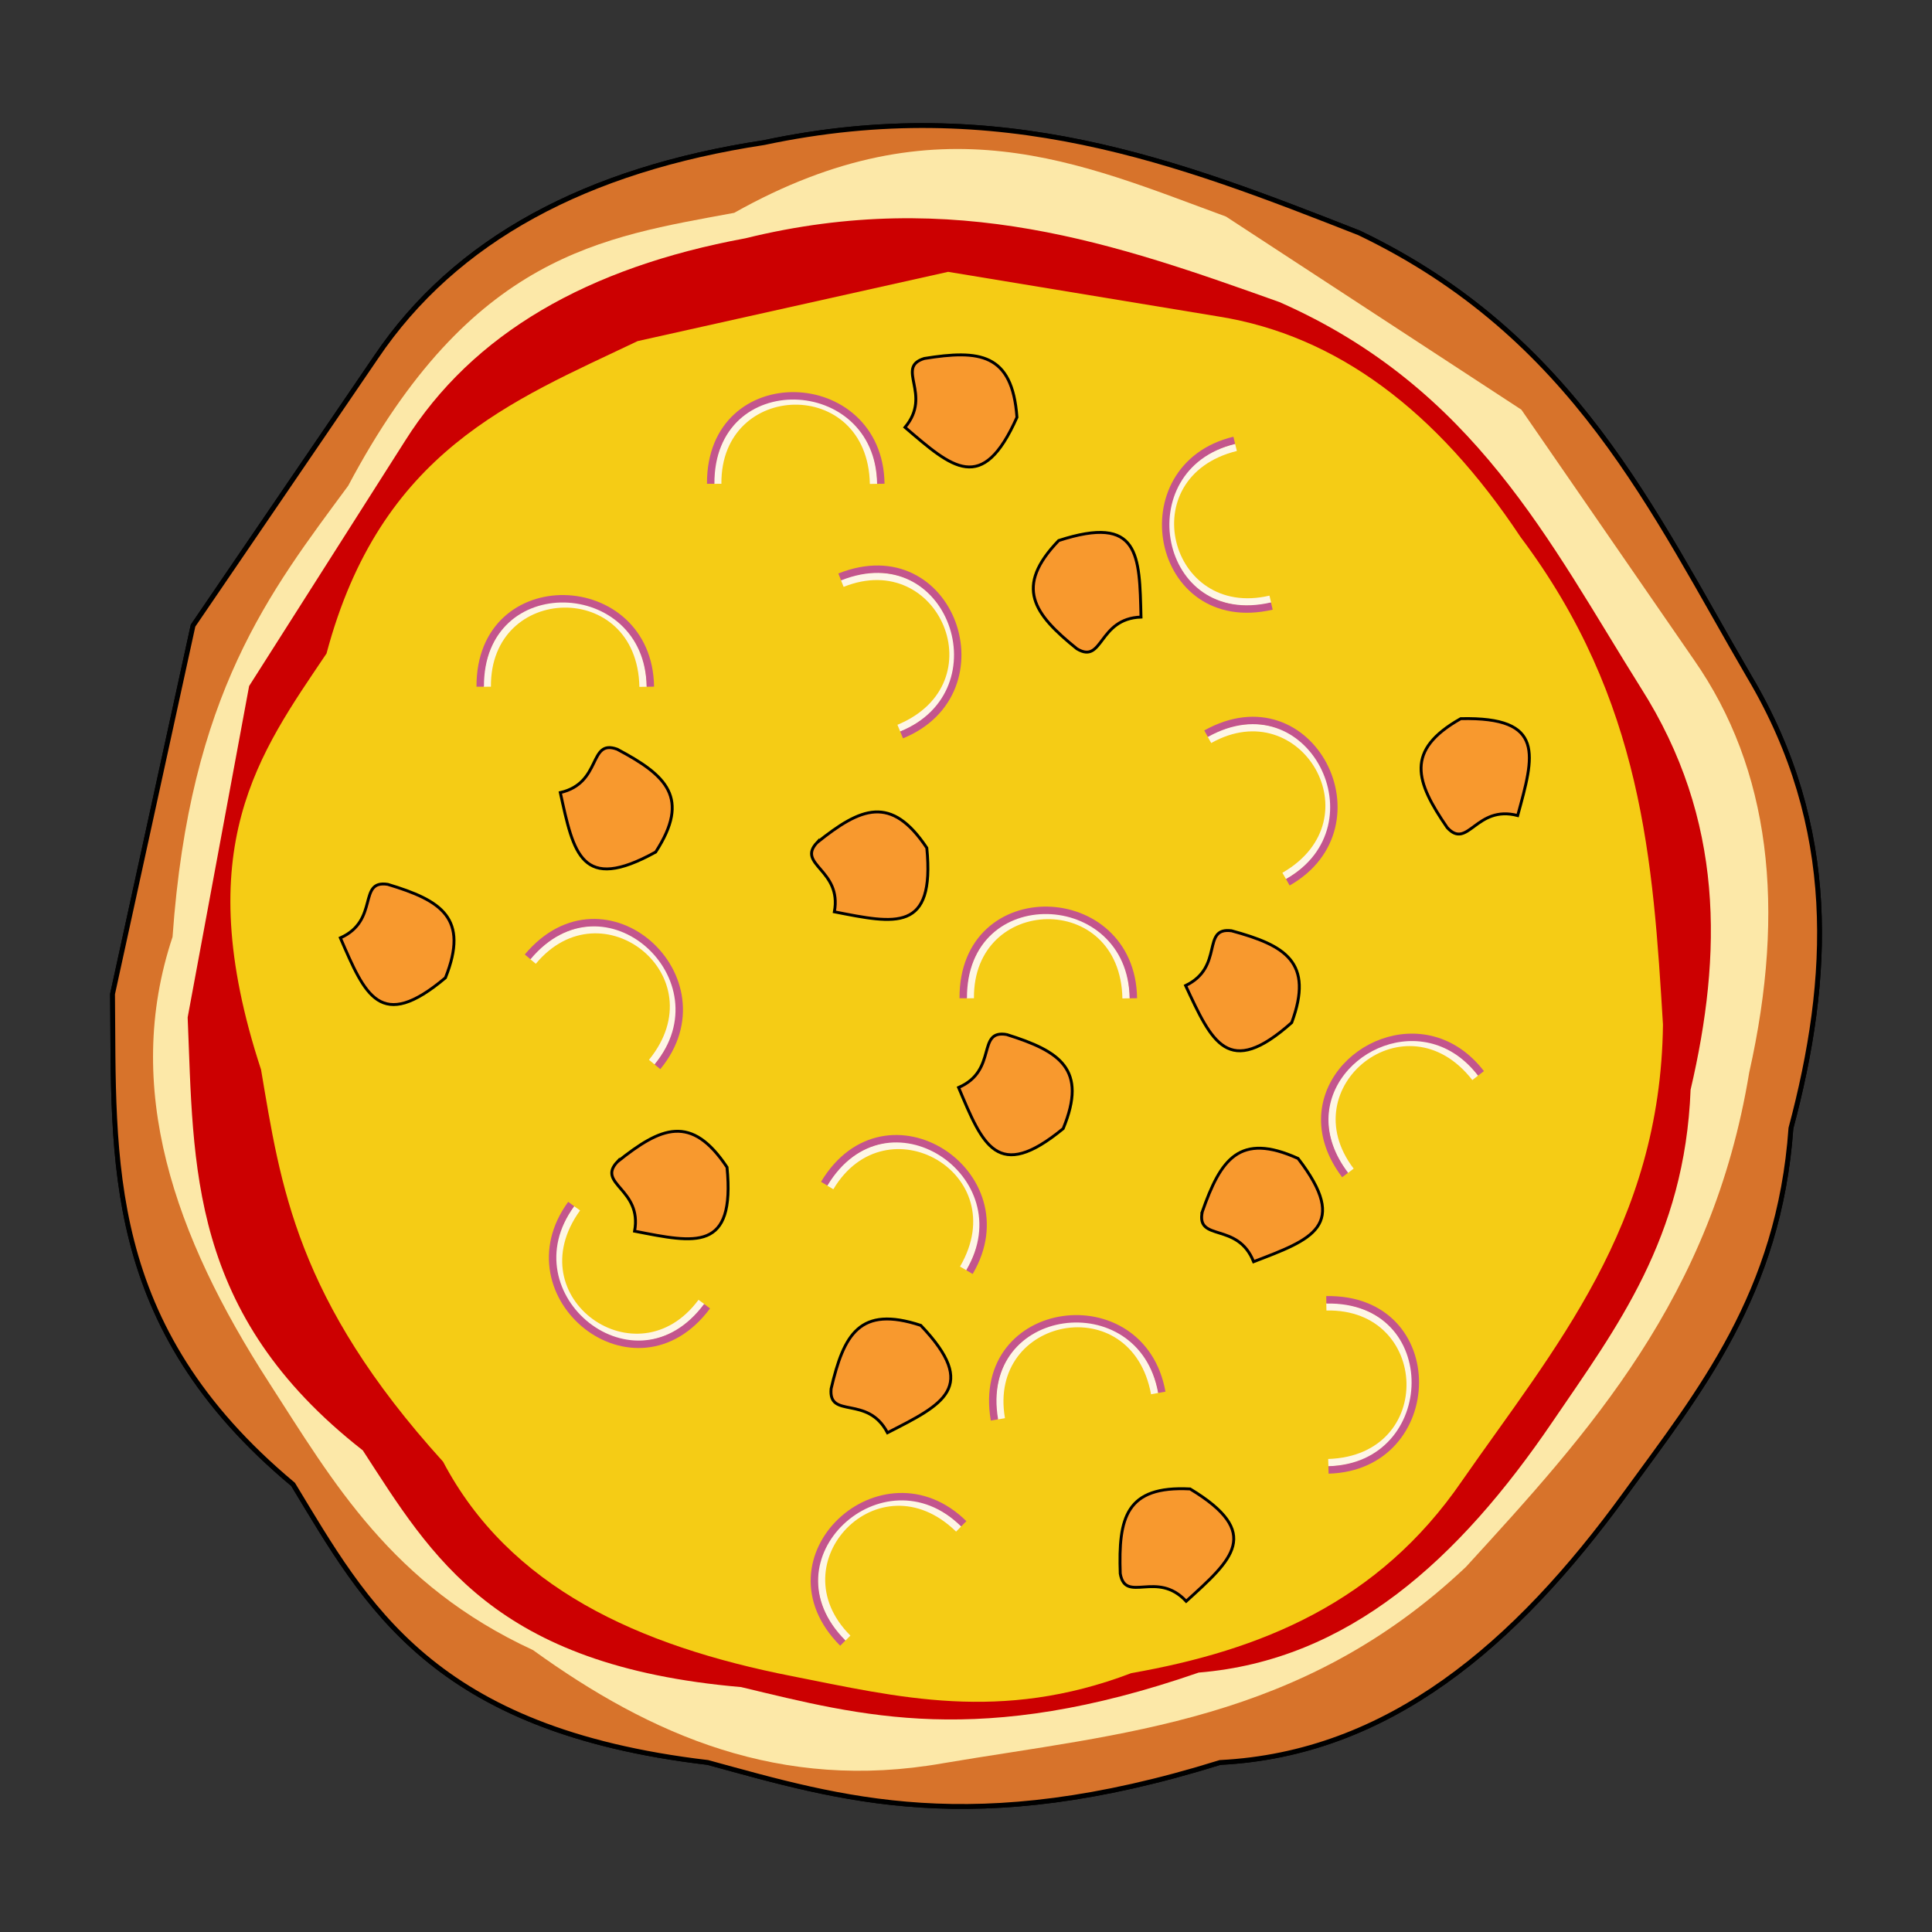 <?xml version="1.0" encoding="UTF-8" standalone="no"?>
<!-- Created with Inkscape (http://www.inkscape.org/) -->

<svg
   xmlns:dc="http://purl.org/dc/elements/1.1/"
   xmlns:cc="http://creativecommons.org/ns#"
   xmlns:rdf="http://www.w3.org/1999/02/22-rdf-syntax-ns#"
   xmlns:svg="http://www.w3.org/2000/svg"
   xmlns="http://www.w3.org/2000/svg"
   xmlns:sodipodi="http://sodipodi.sourceforge.net/DTD/sodipodi-0.dtd"
   xmlns:inkscape="http://www.inkscape.org/namespaces/inkscape"
   width="400"
   height="400"
   viewBox="0 0 105.833 105.833"
   version="1.1"
   id="svg8"
   inkscape:version="0.92.3 (2405546, 2018-03-11)"
   sodipodi:docname="p2.svg">
  <rect x="0" y="0" width="105.833" height="105.833" fill="#333333" stroke="none"/>
  <defs
     id="defs2" />
  <sodipodi:namedview
     id="base"
     pagecolor="#ffffff"
     bordercolor="#666666"
     borderopacity="1.0"
     inkscape:pageopacity="0.0"
     inkscape:pageshadow="2"
     inkscape:zoom="0.98994949"
     inkscape:cx="219.00227"
     inkscape:cy="201.38601"
     inkscape:document-units="mm"
     inkscape:current-layer="layer1"
     showgrid="false"
     units="px"
     inkscape:window-width="958"
     inkscape:window-height="1048"
     inkscape:window-x="953"
     inkscape:window-y="0"
     inkscape:window-maximized="0" />
  <g
     inkscape:label="Layer 1"
     inkscape:groupmode="layer"
     id="layer1"
     transform="translate(0,-191.167)">
    <g
       id="g2473"
       transform="translate(8.555,605.392)">
      <path
         sodipodi:nodetypes="cccccccccccc"
         inkscape:connector-curvature="0"
         id="path823-2"
         d="m 12.041,-394.652 c 4.356,-6.465 11.547,-10.284 21.248,-11.76 12.955,-2.756 22.783,1.091 32.607,4.944 11.794,5.651 16.083,15.252 21.382,24.322 4.885,8.241 4.472,16.482 2.272,24.722 -0.64,9.071 -4.997,14.425 -9.087,20.045 -6.014,8.274 -12.974,14.235 -22.183,14.7 -13.586,4.232 -20.716,2.007 -28.063,0 -15.105,-1.783 -18.7,-8.601 -22.718,-15.234 -10.452,-8.715 -9.793,-17.8 -9.889,-26.861 l 4.41,-20.179 z"
         style="fill:none;stroke:none;stroke-width:0.265;stroke-linecap:round;stroke-linejoin:round;stroke-miterlimit:4;stroke-dasharray:none;stroke-opacity:1" />
      <path
         sodipodi:nodetypes="cccccccccccc"
         inkscape:connector-curvature="0"
         id="path823-9-9"
         d="m 12.041,-394.652 c 4.356,-6.465 11.547,-10.284 21.248,-11.76 12.955,-2.756 22.783,1.091 32.607,4.944 11.794,5.651 16.083,15.252 21.382,24.322 4.885,8.241 4.472,16.482 2.272,24.722 -0.64,9.071 -4.997,14.425 -9.087,20.045 -6.014,8.274 -12.974,14.235 -22.183,14.7 -13.586,4.232 -20.716,2.007 -28.063,0 -15.105,-1.783 -18.7,-8.601 -22.718,-15.234 -10.452,-8.715 -9.793,-17.8 -9.889,-26.861 l 4.41,-20.179 z"
         style="fill:#d7732b;fill-opacity:1;stroke:#000000;stroke-width:0.265;stroke-linecap:round;stroke-linejoin:round;stroke-miterlimit:4;stroke-dasharray:none;stroke-opacity:1" />
      <path
         sodipodi:nodetypes="cccccccccccc"
         inkscape:connector-curvature="0"
         id="path823-1-3-4"
         d="m 84.238,-378.081 c 4.175,5.981 5.058,13.58 3.026,22.613 -2.025,12.323 -8.767,19.701 -15.514,27.074 -8.998,8.511 -18.886,9.103 -28.655,10.759 -8.9,1.568 -15.984,-1.53 -22.455,-6.202 -7.734,-3.573 -10.934,-9.186 -14.46,-14.653 -5.192,-8.041 -8.033,-16.149 -5.283,-24.412 0.947,-13.368 5.342,-18.909 9.621,-24.713 6.741,-12.71 13.952,-13.614 21.145,-14.951 11.224,-6.313 18.964,-2.718 26.941,0.204 l 16.181,10.579 z"
         style="fill:#fce8a8;fill-opacity:1;stroke:none;stroke-width:0.249;stroke-linecap:round;stroke-linejoin:round;stroke-miterlimit:4;stroke-dasharray:none;stroke-opacity:1" />
      <path
         sodipodi:nodetypes="cccccccccccc"
         inkscape:connector-curvature="0"
         id="path823-1-32"
         d="m 58.192,-396.888 c 6.495,1.037 11.972,5.183 16.548,12.082 6.711,8.935 7.26,17.822 7.801,26.709 -0.134,11.033 -5.958,17.726 -11.016,25.003 -4.571,6.666 -11.024,9.278 -18.112,10.522 -7.169,2.733 -12.814,1.301 -18.568,0.168 -8.468,-1.663 -15.503,-4.871 -19.13,-11.753 -8.065,-8.893 -8.896,-15.14 -9.97,-21.475 -4.002,-12.193 -0.062,-17.366 3.587,-22.797 2.956,-11.095 10.143,-13.818 17.042,-17.111 l 17.009,-3.794 z"
         style="fill:#fbe9a7;fill-opacity:1;stroke:none;stroke-width:0.223;stroke-linecap:round;stroke-linejoin:round;stroke-miterlimit:4;stroke-dasharray:none;stroke-opacity:1" />
      <path
         sodipodi:nodetypes="cccccccccccc"
         inkscape:connector-curvature="0"
         id="path823-1-8-9-0"
         d="m 13.626,-390.062 c 3.708,-5.899 10.022,-9.514 18.645,-11.108 11.493,-2.829 20.38,0.329 29.265,3.494 10.695,4.715 14.798,13.171 19.788,21.123 4.597,7.224 4.462,14.598 2.73,22.023 -0.314,8.122 -4.054,13.028 -7.548,18.166 -5.137,7.562 -11.185,13.085 -19.397,13.761 -12.015,4.165 -18.446,2.38 -25.066,0.795 -13.542,-1.165 -16.947,-7.154 -20.724,-12.967 -9.583,-7.49 -9.252,-15.625 -9.594,-23.717 l 3.367,-18.153 z"
         style="fill:#cc0001;fill-opacity:1;stroke:none;stroke-width:0.236;stroke-linecap:round;stroke-linejoin:round;stroke-miterlimit:4;stroke-dasharray:none;stroke-opacity:1" />
      <path
         sodipodi:nodetypes="cccccccccccc"
         inkscape:connector-curvature="0"
         id="path823-1-8-4"
         d="m 58.192,-396.888 c 6.495,1.037 11.972,5.183 16.548,12.082 6.711,8.935 7.26,17.822 7.801,26.709 -0.134,11.033 -5.958,17.726 -11.016,25.003 -4.571,6.666 -11.024,9.278 -18.112,10.522 -7.169,2.733 -12.814,1.301 -18.568,0.168 -8.468,-1.663 -15.503,-4.871 -19.13,-11.753 -8.065,-8.893 -8.896,-15.14 -9.97,-21.475 -4.002,-12.193 -0.062,-17.366 3.587,-22.797 2.956,-11.095 10.143,-13.818 17.042,-17.111 l 17.009,-3.794 z"
         style="fill:#f5cc15;fill-opacity:1;stroke:none;stroke-width:0.223;stroke-linecap:round;stroke-linejoin:round;stroke-miterlimit:4;stroke-dasharray:none;stroke-opacity:1" />
      <path
         style="fill:none;stroke:none;stroke-width:0.265;stroke-linecap:round;stroke-linejoin:round;stroke-miterlimit:4;stroke-dasharray:none;stroke-opacity:1"
         d="m 12.041,-394.652 c 4.356,-6.465 11.547,-10.284 21.248,-11.76 12.955,-2.756 22.783,1.091 32.607,4.944 11.794,5.651 16.083,15.252 21.382,24.322 4.885,8.241 4.472,16.482 2.272,24.722 -0.64,9.071 -4.997,14.425 -9.087,20.045 -6.014,8.274 -12.974,14.235 -22.183,14.7 -13.586,4.232 -20.716,2.007 -28.063,0 -15.105,-1.783 -18.7,-8.601 -22.718,-15.234 -10.452,-8.715 -9.793,-17.8 -9.889,-26.861 l 4.41,-20.179 z"
         id="path1536-3"
         inkscape:connector-curvature="0"
         sodipodi:nodetypes="cccccccccccc" />
      <path
         style="fill:#d7732b;fill-opacity:1;stroke:#000000;stroke-width:0.265;stroke-linecap:round;stroke-linejoin:round;stroke-miterlimit:4;stroke-dasharray:none;stroke-opacity:1"
         d="m 12.041,-394.652 c 4.356,-6.465 11.547,-10.284 21.248,-11.76 12.955,-2.756 22.783,1.091 32.607,4.944 11.794,5.651 16.083,15.252 21.382,24.322 4.885,8.241 4.472,16.482 2.272,24.722 -0.64,9.071 -4.997,14.425 -9.087,20.045 -6.014,8.274 -12.974,14.235 -22.183,14.7 -13.586,4.232 -20.716,2.007 -28.063,0 -15.105,-1.783 -18.7,-8.601 -22.718,-15.234 -10.452,-8.715 -9.793,-17.8 -9.889,-26.861 l 4.41,-20.179 z"
         id="path1538-6"
         inkscape:connector-curvature="0"
         sodipodi:nodetypes="cccccccccccc" />
      <path
         style="fill:#fce8a8;fill-opacity:1;stroke:none;stroke-width:0.249;stroke-linecap:round;stroke-linejoin:round;stroke-miterlimit:4;stroke-dasharray:none;stroke-opacity:1"
         d="m 84.238,-378.081 c 4.175,5.981 5.058,13.58 3.026,22.613 -2.025,12.323 -8.767,19.701 -15.514,27.074 -8.998,8.511 -18.886,9.103 -28.655,10.759 -8.9,1.568 -15.984,-1.53 -22.455,-6.202 -7.734,-3.573 -10.934,-9.186 -14.46,-14.653 -5.192,-8.041 -8.033,-16.149 -5.283,-24.412 0.947,-13.368 5.342,-18.909 9.621,-24.713 6.741,-12.71 13.952,-13.614 21.145,-14.951 11.224,-6.313 18.964,-2.718 26.941,0.204 l 16.181,10.579 z"
         id="path1540-4"
         inkscape:connector-curvature="0"
         sodipodi:nodetypes="cccccccccccc" />
      <path
         style="fill:#fbe9a7;fill-opacity:1;stroke:none;stroke-width:0.223;stroke-linecap:round;stroke-linejoin:round;stroke-miterlimit:4;stroke-dasharray:none;stroke-opacity:1"
         d="m 58.192,-396.888 c 6.495,1.037 11.972,5.183 16.548,12.082 6.711,8.935 7.26,17.822 7.801,26.709 -0.134,11.033 -5.958,17.726 -11.016,25.003 -4.571,6.666 -11.024,9.278 -18.112,10.522 -7.169,2.733 -12.814,1.301 -18.568,0.168 -8.468,-1.663 -15.503,-4.871 -19.13,-11.753 -8.065,-8.893 -8.896,-15.14 -9.97,-21.475 -4.002,-12.193 -0.062,-17.366 3.587,-22.797 2.956,-11.095 10.143,-13.818 17.042,-17.111 l 17.009,-3.794 z"
         id="path1542-7"
         inkscape:connector-curvature="0"
         sodipodi:nodetypes="cccccccccccc" />
      <path
         style="fill:#cc0001;fill-opacity:1;stroke:none;stroke-width:0.236;stroke-linecap:round;stroke-linejoin:round;stroke-miterlimit:4;stroke-dasharray:none;stroke-opacity:1"
         d="m 13.626,-390.062 c 3.708,-5.899 10.022,-9.514 18.645,-11.108 11.493,-2.829 20.38,0.329 29.265,3.494 10.695,4.715 14.798,13.171 19.788,21.123 4.597,7.224 4.462,14.598 2.73,22.023 -0.314,8.122 -4.054,13.028 -7.548,18.166 -5.137,7.562 -11.185,13.085 -19.397,13.761 -12.015,4.165 -18.446,2.38 -25.066,0.795 -13.542,-1.165 -16.947,-7.154 -20.724,-12.967 -9.583,-7.49 -9.252,-15.625 -9.594,-23.717 l 3.367,-18.153 z"
         id="path1546-9"
         inkscape:connector-curvature="0"
         sodipodi:nodetypes="cccccccccccc" />
      <path
         style="fill:#f5cc15;fill-opacity:1;stroke:none;stroke-width:0.223;stroke-linecap:round;stroke-linejoin:round;stroke-miterlimit:4;stroke-dasharray:none;stroke-opacity:1"
         d="m 58.192,-396.888 c 6.495,1.037 11.972,5.183 16.548,12.082 6.711,8.935 7.26,17.822 7.801,26.709 -0.134,11.033 -5.958,17.726 -11.016,25.003 -4.571,6.666 -11.024,9.278 -18.112,10.522 -7.169,2.733 -12.814,1.301 -18.568,0.168 -8.468,-1.663 -15.503,-4.871 -19.13,-11.753 -8.065,-8.893 -8.896,-15.14 -9.97,-21.475 -4.002,-12.193 -0.062,-17.366 3.587,-22.797 2.956,-11.095 10.143,-13.818 17.042,-17.111 l 17.009,-3.794 z"
         id="path1548-0"
         inkscape:connector-curvature="0"
         sodipodi:nodetypes="cccccccccccc" />
      <g
         transform="matrix(0.308,0,0,0.308,0.418,-422.695)"
         id="g1691-6">
        <path
           style="fill:none;stroke:#fef6e5;stroke-width:1.323;stroke-linecap:butt;stroke-linejoin:miter;stroke-miterlimit:4;stroke-dasharray:none;stroke-opacity:1"
           d="m 98.508,113.544 c -0.162,-19.225 27.331,-20.068 27.729,0.016"
           id="path1519-0-24"
           inkscape:connector-curvature="0"
           sodipodi:nodetypes="cc" />
        <path
           style="fill:none;stroke:#c3558d;stroke-width:1.323;stroke-linecap:butt;stroke-linejoin:miter;stroke-miterlimit:4;stroke-dasharray:none;stroke-opacity:1"
           d="m 97.267,113.54 c -0.116,-21.418 29.974,-20.283 30.257,0"
           id="path1519-029"
           inkscape:connector-curvature="0"
           sodipodi:nodetypes="cc" />
      </g>
      <g
         transform="matrix(0.112,0.286,-0.286,0.112,59.023,-423.156)"
         id="g1691-4-5">
        <path
           style="fill:none;stroke:#fef6e5;stroke-width:1.323;stroke-linecap:butt;stroke-linejoin:miter;stroke-miterlimit:4;stroke-dasharray:none;stroke-opacity:1"
           d="m 98.508,113.544 c -0.162,-19.225 27.331,-20.068 27.729,0.016"
           id="path1519-0-2-2"
           inkscape:connector-curvature="0"
           sodipodi:nodetypes="cc" />
        <path
           style="fill:none;stroke:#c3558d;stroke-width:1.323;stroke-linecap:butt;stroke-linejoin:miter;stroke-miterlimit:4;stroke-dasharray:none;stroke-opacity:1"
           d="m 97.267,113.54 c -0.116,-21.418 29.974,-20.283 30.257,0"
           id="path1519-4-1"
           inkscape:connector-curvature="0"
           sodipodi:nodetypes="cc" />
      </g>
      <g
         transform="matrix(0.148,0.269,-0.269,0.148,73.659,-417.003)"
         id="g1691-1-3">
        <path
           style="fill:none;stroke:#fef6e5;stroke-width:1.323;stroke-linecap:butt;stroke-linejoin:miter;stroke-miterlimit:4;stroke-dasharray:none;stroke-opacity:1"
           d="m 98.508,113.544 c -0.162,-19.225 27.331,-20.068 27.729,0.016"
           id="path1519-0-1-3"
           inkscape:connector-curvature="0"
           sodipodi:nodetypes="cc" />
        <path
           style="fill:none;stroke:#c3558d;stroke-width:1.323;stroke-linecap:butt;stroke-linejoin:miter;stroke-miterlimit:4;stroke-dasharray:none;stroke-opacity:1"
           d="m 97.267,113.54 c -0.116,-21.418 29.974,-20.283 30.257,0"
           id="path1519-8-7"
           inkscape:connector-curvature="0"
           sodipodi:nodetypes="cc" />
      </g>
      <g
         transform="matrix(-0.068,-0.3,0.3,-0.068,33.667,-344.126)"
         id="g1691-8-9">
        <path
           style="fill:none;stroke:#fef6e5;stroke-width:1.323;stroke-linecap:butt;stroke-linejoin:miter;stroke-miterlimit:4;stroke-dasharray:none;stroke-opacity:1"
           d="m 98.508,113.544 c -0.162,-19.225 27.331,-20.068 27.729,0.016"
           id="path1519-0-3-9"
           inkscape:connector-curvature="0"
           sodipodi:nodetypes="cc" />
        <path
           style="fill:none;stroke:#c3558d;stroke-width:1.323;stroke-linecap:butt;stroke-linejoin:miter;stroke-miterlimit:4;stroke-dasharray:none;stroke-opacity:1"
           d="m 97.267,113.54 c -0.116,-21.418 29.974,-20.283 30.257,0"
           id="path1519-3-7"
           inkscape:connector-curvature="0"
           sodipodi:nodetypes="cc" />
      </g>
      <g
         transform="matrix(0.235,0.199,-0.199,0.235,20.085,-407.847)"
         id="g1691-3-2">
        <path
           style="fill:none;stroke:#fef6e5;stroke-width:1.323;stroke-linecap:butt;stroke-linejoin:miter;stroke-miterlimit:4;stroke-dasharray:none;stroke-opacity:1"
           d="m 98.508,113.544 c -0.162,-19.225 27.331,-20.068 27.729,0.016"
           id="path1519-0-9-7"
           inkscape:connector-curvature="0"
           sodipodi:nodetypes="cc" />
        <path
           style="fill:none;stroke:#c3558d;stroke-width:1.323;stroke-linecap:butt;stroke-linejoin:miter;stroke-miterlimit:4;stroke-dasharray:none;stroke-opacity:1"
           d="m 97.267,113.54 c -0.116,-21.418 29.974,-20.283 30.257,0"
           id="path1519-2-8"
           inkscape:connector-curvature="0"
           sodipodi:nodetypes="cc" />
      </g>
      <g
         transform="matrix(0.303,-0.05,0.05,0.303,10.771,-365.982)"
         id="g1691-41-5">
        <path
           style="fill:none;stroke:#fef6e5;stroke-width:1.323;stroke-linecap:butt;stroke-linejoin:miter;stroke-miterlimit:4;stroke-dasharray:none;stroke-opacity:1"
           d="m 98.508,113.544 c -0.162,-19.225 27.331,-20.068 27.729,0.016"
           id="path1519-0-5-4"
           inkscape:connector-curvature="0"
           sodipodi:nodetypes="cc" />
        <path
           style="fill:none;stroke:#c3558d;stroke-width:1.323;stroke-linecap:butt;stroke-linejoin:miter;stroke-miterlimit:4;stroke-dasharray:none;stroke-opacity:1"
           d="m 97.267,113.54 c -0.116,-21.418 29.974,-20.283 30.257,0"
           id="path1519-6-4"
           inkscape:connector-curvature="0"
           sodipodi:nodetypes="cc" />
      </g>
      <g
         transform="matrix(0.246,-0.184,0.184,0.246,20.31,-359.893)"
         id="g1691-38-63">
        <path
           style="fill:none;stroke:#fef6e5;stroke-width:1.323;stroke-linecap:butt;stroke-linejoin:miter;stroke-miterlimit:4;stroke-dasharray:none;stroke-opacity:1"
           d="m 98.508,113.544 c -0.162,-19.225 27.331,-20.068 27.729,0.016"
           id="path1519-0-16-4"
           inkscape:connector-curvature="0"
           sodipodi:nodetypes="cc" />
        <path
           style="fill:none;stroke:#c3558d;stroke-width:1.323;stroke-linecap:butt;stroke-linejoin:miter;stroke-miterlimit:4;stroke-dasharray:none;stroke-opacity:1"
           d="m 97.267,113.54 c -0.093,-17.155 19.192,-19.842 27.018,-9.809 1.945,2.493 3.182,5.772 3.238,9.809"
           id="path1519-1-5"
           inkscape:connector-curvature="0"
           sodipodi:nodetypes="csc" />
      </g>
      <g
         transform="matrix(0.308,0,0,0.308,14.252,-394.512)"
         id="g1691-7-1">
        <path
           style="fill:none;stroke:#fef6e5;stroke-width:1.323;stroke-linecap:butt;stroke-linejoin:miter;stroke-miterlimit:4;stroke-dasharray:none;stroke-opacity:1"
           d="m 98.508,113.544 c -0.162,-19.225 27.331,-20.068 27.729,0.016"
           id="path1519-0-4-3"
           inkscape:connector-curvature="0"
           sodipodi:nodetypes="cc" />
        <path
           style="fill:none;stroke:#c3558d;stroke-width:1.323;stroke-linecap:butt;stroke-linejoin:miter;stroke-miterlimit:4;stroke-dasharray:none;stroke-opacity:1"
           d="m 97.267,113.54 c -0.116,-21.418 29.974,-20.283 30.257,0"
           id="path1519-02-3"
           inkscape:connector-curvature="0"
           sodipodi:nodetypes="cc" />
      </g>
      <g
         transform="matrix(0.308,0,0,0.308,-12.207,-411.578)"
         id="g1691-42-8">
        <path
           style="fill:none;stroke:#fef6e5;stroke-width:1.323;stroke-linecap:butt;stroke-linejoin:miter;stroke-miterlimit:4;stroke-dasharray:none;stroke-opacity:1"
           d="m 98.508,113.544 c -0.162,-19.225 27.331,-20.068 27.729,0.016"
           id="path1519-0-20-4"
           inkscape:connector-curvature="0"
           sodipodi:nodetypes="cc" />
        <path
           style="fill:none;stroke:#c3558d;stroke-width:1.323;stroke-linecap:butt;stroke-linejoin:miter;stroke-miterlimit:4;stroke-dasharray:none;stroke-opacity:1"
           d="m 97.267,113.54 c -0.116,-21.418 29.974,-20.283 30.257,0"
           id="path1519-5-0"
           inkscape:connector-curvature="0"
           sodipodi:nodetypes="cc" />
      </g>
      <g
         transform="matrix(-0.246,-0.185,0.185,-0.246,33.101,-296.747)"
         id="g1691-80-5">
        <path
           style="fill:none;stroke:#fef6e5;stroke-width:1.323;stroke-linecap:butt;stroke-linejoin:miter;stroke-miterlimit:4;stroke-dasharray:none;stroke-opacity:1"
           d="m 98.508,113.544 c -0.162,-19.225 27.331,-20.068 27.729,0.016"
           id="path1519-0-94-4"
           inkscape:connector-curvature="0"
           sodipodi:nodetypes="cc" />
        <path
           style="fill:none;stroke:#c3558d;stroke-width:1.323;stroke-linecap:butt;stroke-linejoin:miter;stroke-miterlimit:4;stroke-dasharray:none;stroke-opacity:1"
           d="m 97.267,113.54 c -0.116,-21.418 29.974,-20.283 30.257,0"
           id="path1519-33-2"
           inkscape:connector-curvature="0"
           sodipodi:nodetypes="cc" />
      </g>
      <g
         transform="matrix(0.219,-0.216,0.216,0.219,-8.213,-328.073)"
         id="g1691-70-0">
        <path
           style="fill:none;stroke:#fef6e5;stroke-width:1.323;stroke-linecap:butt;stroke-linejoin:miter;stroke-miterlimit:4;stroke-dasharray:none;stroke-opacity:1"
           d="m 98.508,113.544 c -0.162,-19.225 27.331,-20.068 27.729,0.016"
           id="path1519-0-51-8"
           inkscape:connector-curvature="0"
           sodipodi:nodetypes="cc" />
        <path
           style="fill:none;stroke:#c3558d;stroke-width:1.323;stroke-linecap:butt;stroke-linejoin:miter;stroke-miterlimit:4;stroke-dasharray:none;stroke-opacity:1"
           d="m 97.267,113.54 c -0.116,-21.418 29.974,-20.283 30.257,0"
           id="path1519-39-7"
           inkscape:connector-curvature="0"
           sodipodi:nodetypes="cc" />
      </g>
      <g
         transform="matrix(0.263,0.16,-0.16,0.263,29.179,-394.806)"
         id="g1691-0-4">
        <path
           style="fill:none;stroke:#fef6e5;stroke-width:1.323;stroke-linecap:butt;stroke-linejoin:miter;stroke-miterlimit:4;stroke-dasharray:none;stroke-opacity:1"
           d="m 98.508,113.544 c -0.162,-19.225 27.331,-20.068 27.729,0.016"
           id="path1519-0-17-8"
           inkscape:connector-curvature="0"
           sodipodi:nodetypes="cc" />
        <path
           style="fill:none;stroke:#c3558d;stroke-width:1.323;stroke-linecap:butt;stroke-linejoin:miter;stroke-miterlimit:4;stroke-dasharray:none;stroke-opacity:1"
           d="m 97.267,113.54 c -0.116,-21.418 29.974,-20.283 30.257,0"
           id="path1519-18-4"
           inkscape:connector-curvature="0"
           sodipodi:nodetypes="cc" />
      </g>
      <path
         sodipodi:nodetypes="cccc"
         inkscape:connector-curvature="0"
         id="path1826-62"
         d="m 25.253,-373.183 c 2.703,1.431 4.027,2.667 2.111,5.63 -4.091,2.263 -4.495,0.077 -5.226,-3.255 2.303,-0.529 1.526,-2.955 3.115,-2.375 z"
         style="fill:#f8992e;fill-opacity:1;stroke:#000000;stroke-width:0.159;stroke-linecap:butt;stroke-linejoin:miter;stroke-miterlimit:4;stroke-dasharray:none;stroke-opacity:1" />
      <g
         transform="matrix(0.004,0.308,-0.308,0.004,98.679,-373.435)"
         id="g1691-38-6-8">
        <path
           style="fill:none;stroke:#fef6e5;stroke-width:1.323;stroke-linecap:butt;stroke-linejoin:miter;stroke-miterlimit:4;stroke-dasharray:none;stroke-opacity:1"
           d="m 98.508,113.544 c -0.162,-19.225 27.331,-20.068 27.729,0.016"
           id="path1519-0-16-9-5"
           inkscape:connector-curvature="0"
           sodipodi:nodetypes="cc" />
        <path
           style="fill:none;stroke:#c3558d;stroke-width:1.323;stroke-linecap:butt;stroke-linejoin:miter;stroke-miterlimit:4;stroke-dasharray:none;stroke-opacity:1"
           d="m 97.267,113.54 c -0.116,-21.418 29.974,-20.283 30.257,0"
           id="path1519-1-2-9"
           inkscape:connector-curvature="0"
           sodipodi:nodetypes="cc" />
      </g>
      <path
         sodipodi:nodetypes="cccc"
         inkscape:connector-curvature="0"
         id="path1826-3-9"
         d="m 36.21,-368.078 c 2.387,-1.911 4.048,-2.635 6.005,0.301 0.451,4.654 -1.717,4.155 -5.064,3.501 0.43,-2.323 -2.105,-2.575 -0.941,-3.803 z"
         style="fill:#f8992e;fill-opacity:1;stroke:#000000;stroke-width:0.159;stroke-linecap:butt;stroke-linejoin:miter;stroke-miterlimit:4;stroke-dasharray:none;stroke-opacity:1" />
      <path
         sodipodi:nodetypes="cccc"
         inkscape:connector-curvature="0"
         id="path1826-7-2"
         d="m 50.437,-378.685 c -2.38,-1.92 -3.445,-3.386 -0.999,-5.929 4.447,-1.442 4.427,0.781 4.51,4.191 -2.361,0.08 -2.061,2.61 -3.511,1.738 z"
         style="fill:#f8992e;fill-opacity:1;stroke:#000000;stroke-width:0.159;stroke-linecap:butt;stroke-linejoin:miter;stroke-miterlimit:4;stroke-dasharray:none;stroke-opacity:1" />
      <path
         inkscape:transform-center-y="4.8643372"
         inkscape:transform-center-x="-0.56451559"
         sodipodi:nodetypes="cccc"
         inkscape:connector-curvature="0"
         id="path1826-4-4"
         d="m 58.909,-363.237 c 2.951,0.803 4.515,1.718 3.295,5.029 -3.494,3.107 -4.369,1.062 -5.813,-2.028 2.13,-1.021 0.84,-3.218 2.517,-3.001 z"
         style="fill:#f8992e;fill-opacity:1;stroke:#000000;stroke-width:0.159;stroke-linecap:butt;stroke-linejoin:miter;stroke-miterlimit:4;stroke-dasharray:none;stroke-opacity:1" />
      <path
         sodipodi:nodetypes="cccc"
         inkscape:connector-curvature="0"
         id="path1826-9-1"
         d="m 46.587,-357.555 c 2.918,0.916 4.445,1.891 3.099,5.153 -3.612,2.969 -4.406,0.892 -5.73,-2.251 2.168,-0.938 0.963,-3.183 2.632,-2.902 z"
         style="fill:#f8992e;fill-opacity:1;stroke:#000000;stroke-width:0.159;stroke-linecap:butt;stroke-linejoin:miter;stroke-miterlimit:4;stroke-dasharray:none;stroke-opacity:1" />
      <path
         sodipodi:nodetypes="cccc"
         inkscape:connector-curvature="0"
         id="path1826-39-1"
         d="m 25.266,-350.585 c 2.387,-1.911 4.048,-2.635 6.005,0.301 0.451,4.654 -1.717,4.155 -5.064,3.501 0.43,-2.323 -2.105,-2.575 -0.941,-3.803 z"
         style="fill:#f8992e;fill-opacity:1;stroke:#000000;stroke-width:0.159;stroke-linecap:butt;stroke-linejoin:miter;stroke-miterlimit:4;stroke-dasharray:none;stroke-opacity:1" />
      <path
         sodipodi:nodetypes="cccc"
         inkscape:connector-curvature="0"
         id="path1826-0-7"
         d="m 12.688,-365.78 c 2.928,0.882 4.466,1.84 3.158,5.117 -3.577,3.011 -4.396,0.943 -5.756,-2.185 2.157,-0.963 0.927,-3.194 2.598,-2.932 z"
         style="fill:#f8992e;fill-opacity:1;stroke:#000000;stroke-width:0.159;stroke-linecap:butt;stroke-linejoin:miter;stroke-miterlimit:4;stroke-dasharray:none;stroke-opacity:1" />
      <path
         sodipodi:nodetypes="cccc"
         inkscape:connector-curvature="0"
         id="path1826-77-6"
         d="m 36.973,-338.153 c 0.699,-2.977 1.56,-4.572 4.911,-3.469 3.227,3.384 1.214,4.329 -1.824,5.88 -1.095,-2.093 -3.245,-0.727 -3.087,-2.411 z"
         style="fill:#f8992e;fill-opacity:1;stroke:#000000;stroke-width:0.159;stroke-linecap:butt;stroke-linejoin:miter;stroke-miterlimit:4;stroke-dasharray:none;stroke-opacity:1" />
      <path
         sodipodi:nodetypes="cccc"
         inkscape:connector-curvature="0"
         id="path1826-45-3"
         d="m 52.811,-328.026 c -0.106,-3.056 0.306,-4.821 3.829,-4.636 4.001,2.419 2.307,3.859 -0.217,6.153 -1.606,-1.733 -3.322,0.15 -3.612,-1.517 z"
         style="fill:#f8992e;fill-opacity:1;stroke:#000000;stroke-width:0.159;stroke-linecap:butt;stroke-linejoin:miter;stroke-miterlimit:4;stroke-dasharray:none;stroke-opacity:1" />
      <path
         sodipodi:nodetypes="cccc"
         inkscape:connector-curvature="0"
         id="path1826-78-9"
         d="m 57.301,-347.836 c 1.011,-2.886 2.035,-4.381 5.251,-2.929 2.85,3.707 0.748,4.433 -2.436,5.654 -0.867,-2.198 -3.15,-1.067 -2.814,-2.725 z"
         style="fill:#f8992e;fill-opacity:1;stroke:#000000;stroke-width:0.159;stroke-linecap:butt;stroke-linejoin:miter;stroke-miterlimit:4;stroke-dasharray:none;stroke-opacity:1" />
      <path
         sodipodi:nodetypes="cccc"
         inkscape:connector-curvature="0"
         id="path1826-6-2"
         d="m 70.721,-368.89 c -1.731,-2.521 -2.331,-4.231 0.741,-5.967 4.674,-0.108 4.018,2.017 3.12,5.307 -2.285,-0.6 -2.722,1.91 -3.861,0.66 z"
         style="fill:#f8992e;fill-opacity:1;stroke:#000000;stroke-width:0.159;stroke-linecap:butt;stroke-linejoin:miter;stroke-miterlimit:4;stroke-dasharray:none;stroke-opacity:1" />
      <path
         sodipodi:nodetypes="cccc"
         inkscape:connector-curvature="0"
         id="path1826-03-8"
         d="m 42.077,-394.588 c 3.019,-0.486 4.821,-0.297 5.076,3.222 -1.902,4.271 -3.542,2.769 -6.132,0.55 1.52,-1.809 -0.562,-3.278 1.056,-3.772 z"
         style="fill:#f8992e;fill-opacity:1;stroke:#000000;stroke-width:0.159;stroke-linecap:butt;stroke-linejoin:miter;stroke-miterlimit:4;stroke-dasharray:none;stroke-opacity:1" />
    </g>
  </g>
</svg>
